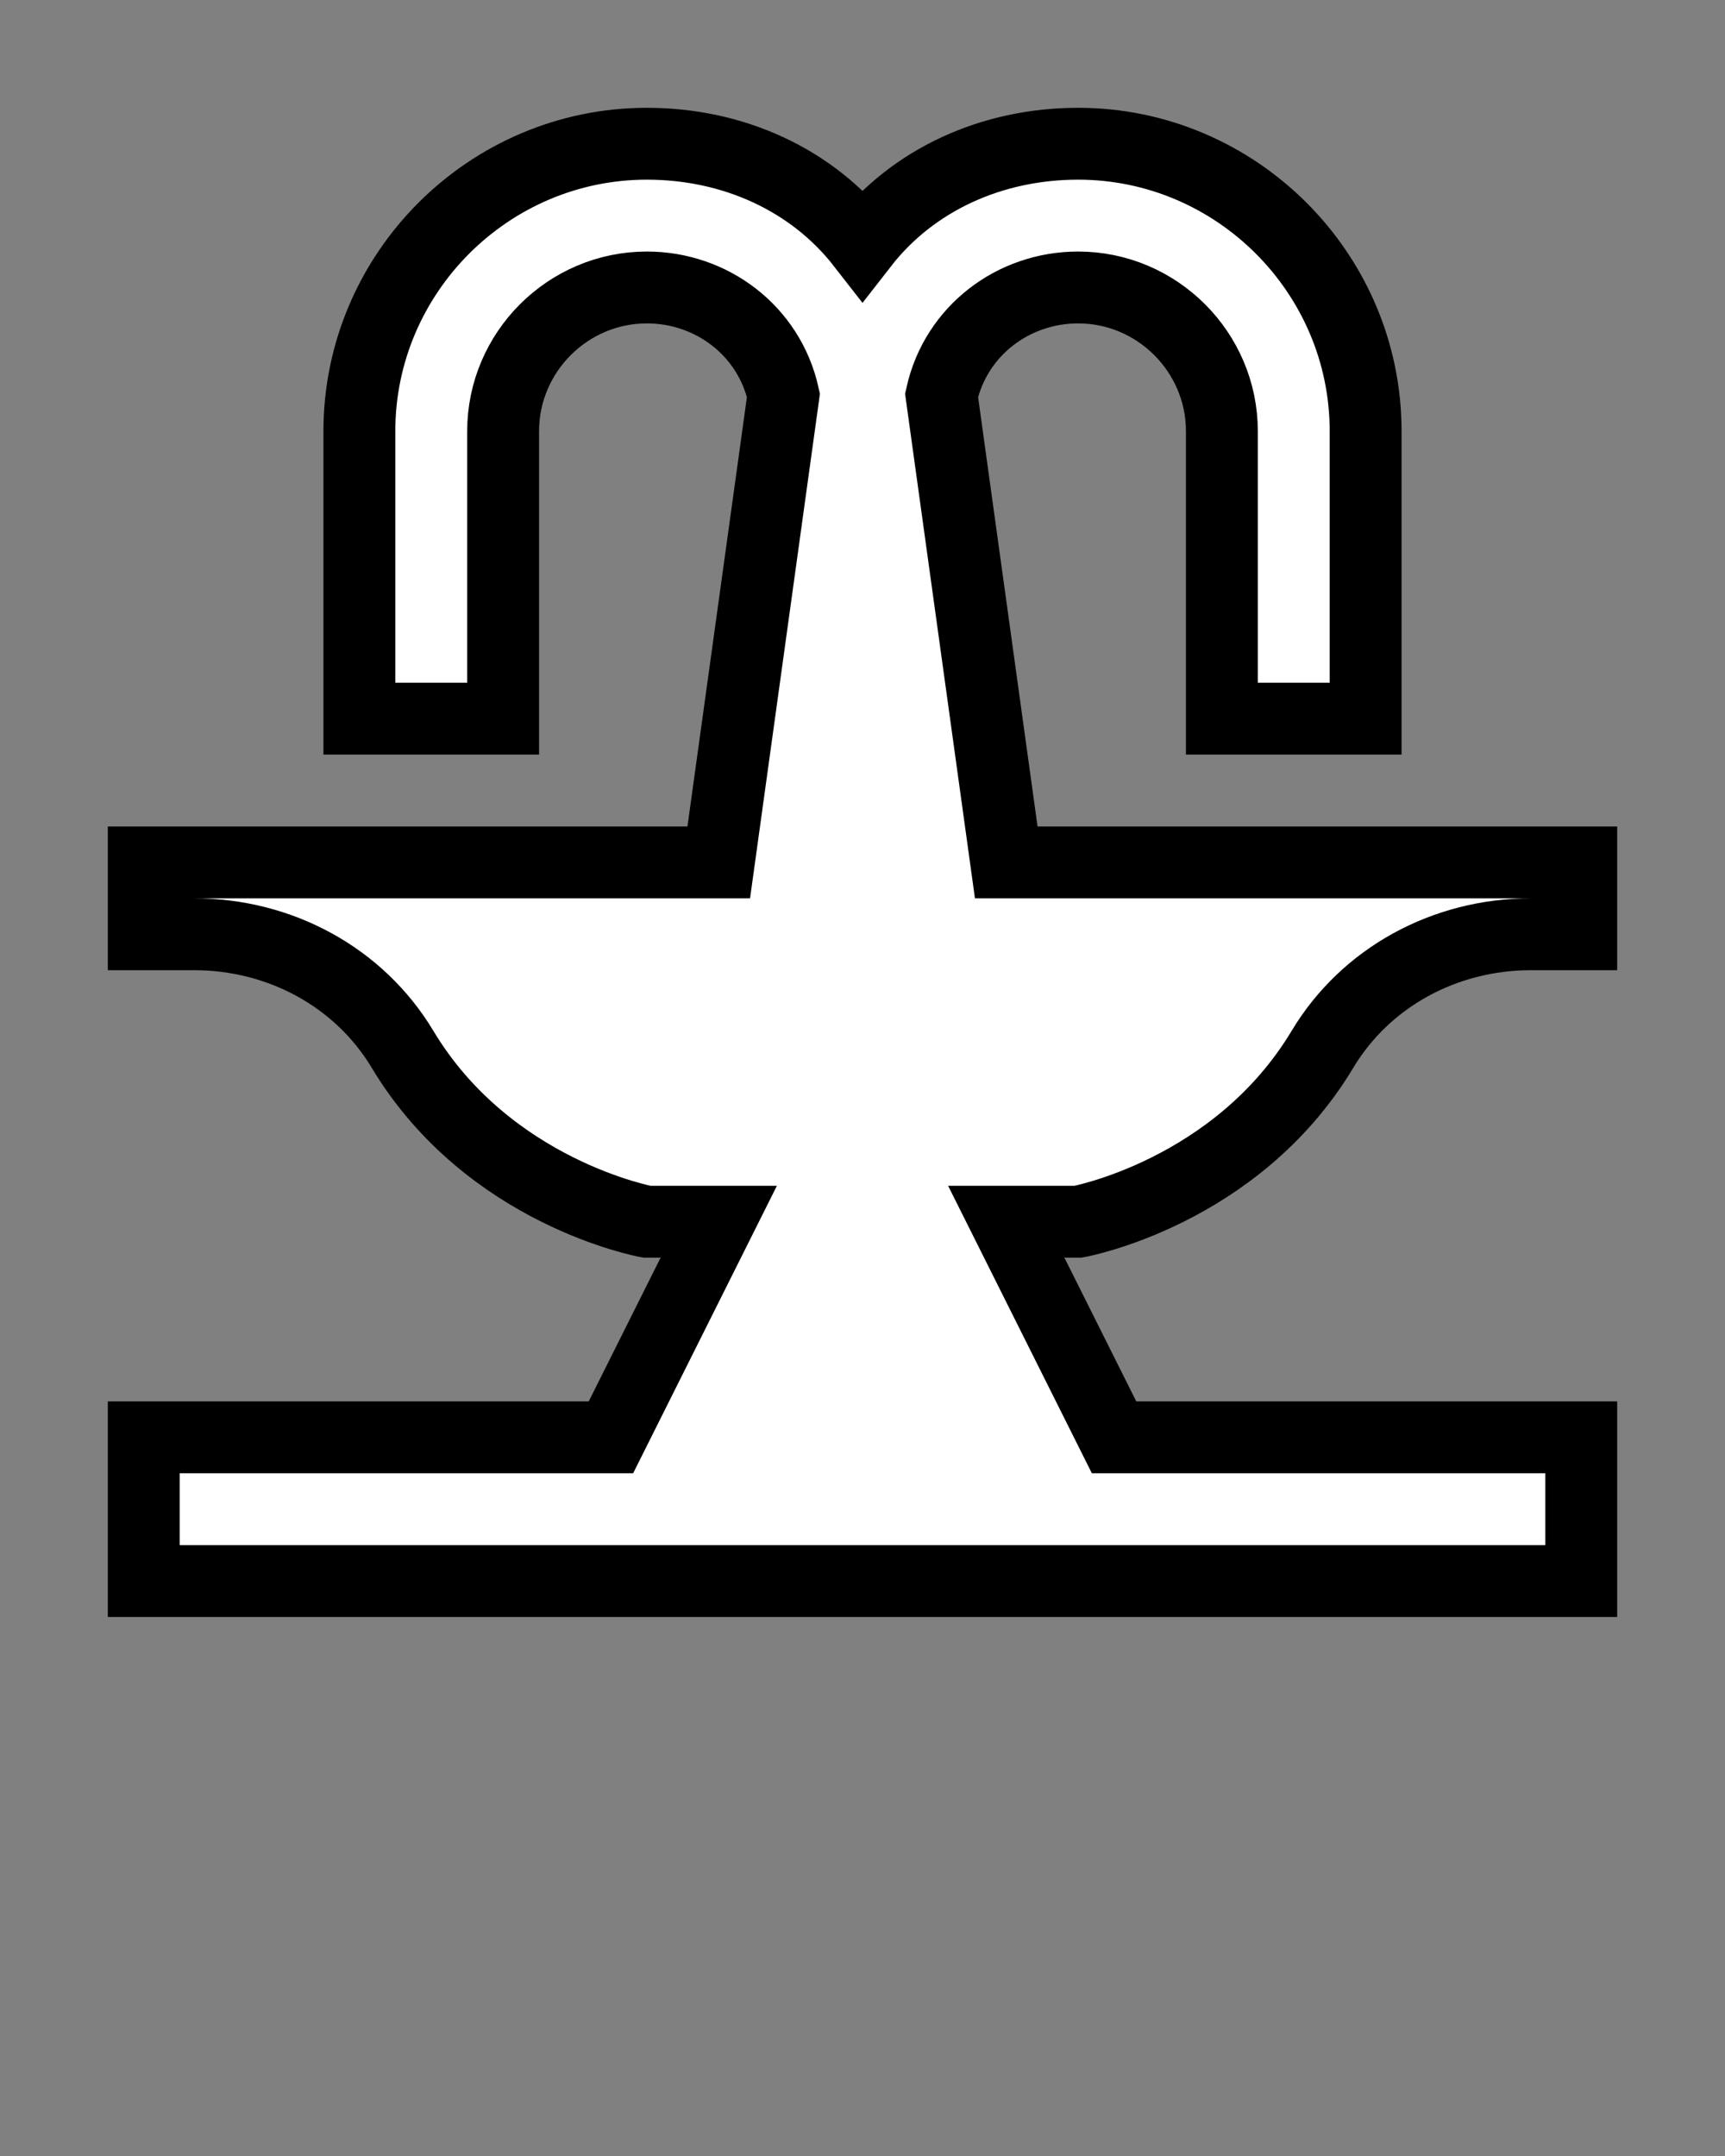 <?xml version="1.0" encoding="utf-8"?>
<!-- Generator: Adobe Illustrator 19.2.1, SVG Export Plug-In . SVG Version: 6.00 Build 0)  -->
<svg version="1.1" id="Ebene_1" xmlns="http://www.w3.org/2000/svg" xmlns:xlink="http://www.w3.org/1999/xlink" x="0px" y="0px"
	 viewBox="0 0 24 30" style="enable-background:new 0 0 24 30;" xml:space="preserve">
<rect x="0" y="0" width="24" height="30" fill="#808080" stroke="none"/>
<style type="text/css">
	.st0{fill:#FFFFFF;stroke:#000000;stroke-miterlimit:10;}
</style>
<path class="st0" d="M15.5,20L14,17h1c0,0,2.2-0.4,3.4-2.4c0.6-1,1.7-1.6,2.9-1.6H22v-1h-8l-0.9-6.5C13.3,4.6,14.1,4,15,4
	c1.1,0,2,0.9,2,2v4h2V6c0-2.2-1.8-4-4-4c-1.2,0-2.3,0.5-3,1.4C11.3,2.5,10.2,2,9,2C6.8,2,5,3.8,5,6v4h2V6c0-1.1,0.9-2,2-2
	c0.9,0,1.7,0.6,1.9,1.5L10,12H2v1h0.7c1.2,0,2.3,0.6,2.9,1.6C6.8,16.6,9,17,9,17h1l-1.5,3H2v2h20v-2H15.5z"/>
</svg>
